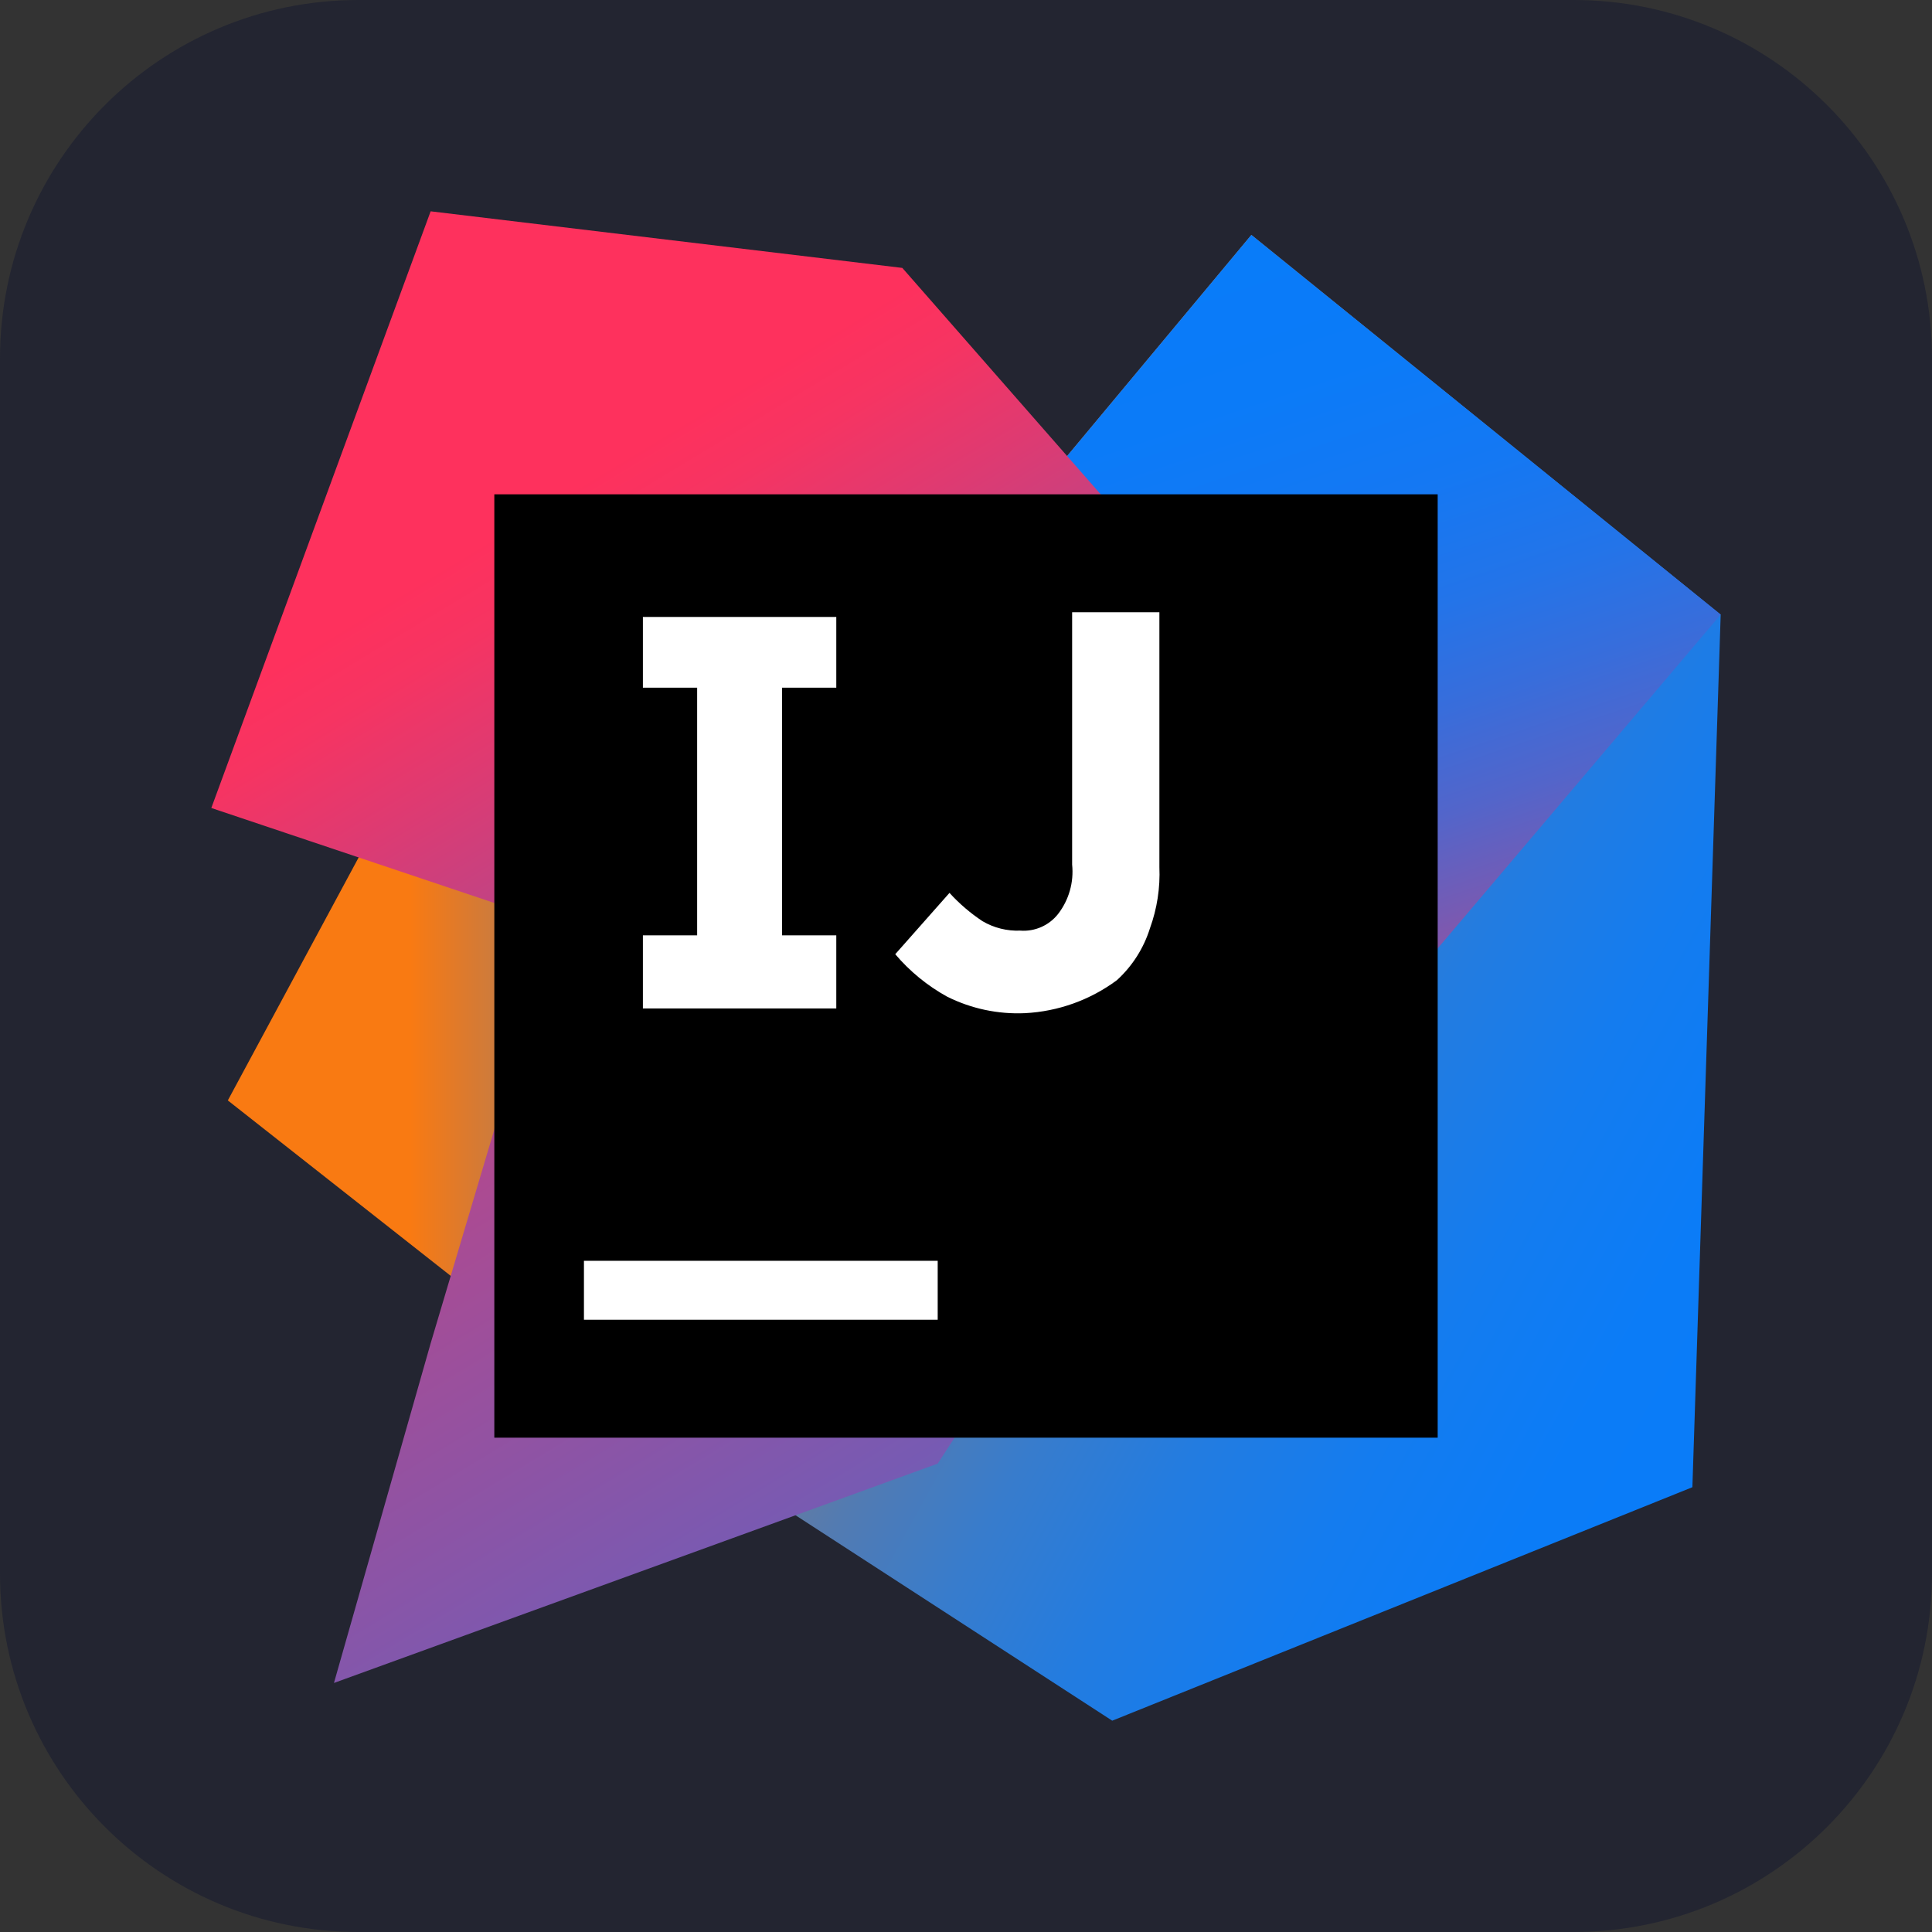 <?xml version="1.0" encoding="UTF-8" standalone="no"?>
<!DOCTYPE svg PUBLIC "-//W3C//DTD SVG 1.1//EN" "http://www.w3.org/Graphics/SVG/1.1/DTD/svg11.dtd">
<!-- Created with Vectornator (http://vectornator.io/) -->
<svg height="100%" stroke-miterlimit="10" style="fill-rule:nonzero;clip-rule:evenodd;stroke-linecap:round;stroke-linejoin:round;" version="1.1" viewBox="0 0 512 512" width="100%" xml:space="preserve" xmlns="http://www.w3.org/2000/svg" xmlns:vectornator="http://vectornator.io" xmlns:xlink="http://www.w3.org/1999/xlink">
<rect x="0" y="0" width="512" height="512" fill="#333333" stroke="none"/>
<defs>
<linearGradient gradientTransform="matrix(1.562 0 0 1.562 56 56)" gradientUnits="userSpaceOnUse" id="LinearGradient" x1="2.8" x2="121.76" y1="146.6" y2="146.6">
<stop offset="0.26" stop-color="#f97a12"/>
<stop offset="0.46" stop-color="#b07b58"/>
<stop offset="0.72" stop-color="#577bae"/>
<stop offset="0.91" stop-color="#1e7ce5"/>
<stop offset="1" stop-color="#087cfa"/>
</linearGradient>
<linearGradient gradientTransform="matrix(1.562 0 0 1.562 56 56)" gradientUnits="userSpaceOnUse" id="LinearGradient_2" x1="94.16" x2="290.4" y1="91.041" y2="199.6">
<stop offset="0" stop-color="#f97a12"/>
<stop offset="0.07" stop-color="#cb7a3e"/>
<stop offset="0.15" stop-color="#9e7b6a"/>
<stop offset="0.24" stop-color="#757b91"/>
<stop offset="0.33" stop-color="#537bb1"/>
<stop offset="0.43" stop-color="#387ccc"/>
<stop offset="0.54" stop-color="#237ce0"/>
<stop offset="0.66" stop-color="#147cef"/>
<stop offset="0.79" stop-color="#0b7cf7"/>
<stop offset="1" stop-color="#087cfa"/>
</linearGradient>
<linearGradient gradientTransform="matrix(1.562 0 0 1.562 56 56)" gradientUnits="userSpaceOnUse" id="LinearGradient_3" x1="231.2" x2="176.6" y1="156.879" y2="-6.36">
<stop offset="0" stop-color="#fe315d"/>
<stop offset="0.08" stop-color="#cb417e"/>
<stop offset="0.16" stop-color="#9e4e9b"/>
<stop offset="0.25" stop-color="#755bb4"/>
<stop offset="0.34" stop-color="#5365ca"/>
<stop offset="0.44" stop-color="#386ddb"/>
<stop offset="0.54" stop-color="#2374e9"/>
<stop offset="0.66" stop-color="#1478f3"/>
<stop offset="0.79" stop-color="#0b7bf8"/>
<stop offset="1" stop-color="#087cfa"/>
</linearGradient>
<linearGradient gradientTransform="matrix(1.562 0 0 1.562 56 56)" gradientUnits="userSpaceOnUse" id="LinearGradient_4" x1="39.28" x2="203.121" y1="60.121" y2="331.159">
<stop offset="0" stop-color="#fe315d"/>
<stop offset="0.04" stop-color="#f63462"/>
<stop offset="0.1" stop-color="#df3a71"/>
<stop offset="0.17" stop-color="#c24383"/>
<stop offset="0.29" stop-color="#ad4a91"/>
<stop offset="0.55" stop-color="#755bb4"/>
<stop offset="0.92" stop-color="#1d76ed"/>
<stop offset="1" stop-color="#087cfa"/>
</linearGradient>
</defs>
<g id="Ebene-1" vectornator:layerName="Ebene 1">
<path d="M2.84217e-14 95C2.84217e-14 42.533 42.533 0 95 0L417 0C469.467 0 512 42.533 512 95L512 417C512 469.467 469.467 512 417 512L95 512C42.533 512 2.84217e-14 469.467 2.84217e-14 417L2.84217e-14 95Z" fill="#232531" fill-rule="nonzero" opacity="1" stroke="none" vectornator:layerName="Rechteck 1"/>
<g opacity="1" vectornator:layerName="intellij-idea-1.svg">
<path d="M157.25 367.875L60.375 291.625L108.5 202.25L246.625 256L157.25 367.875Z" fill="url(#LinearGradient)" fill-rule="nonzero" opacity="1" stroke="none" vectornator:layerName="path"/>
<path d="M456 162.875L448.5 394.125L294.75 456L202.25 396L337.25 256L278.5 126L331.625 62.25L456 162.875Z" fill="url(#LinearGradient_2)" fill-rule="nonzero" opacity="1" stroke="none" vectornator:layerName="path"/>
<path d="M456 162.875L334.125 306.625L278.5 126L331.625 62.25L456 162.875Z" fill="url(#LinearGradient_3)" fill-rule="nonzero" opacity="1" stroke="none" vectornator:layerName="path"/>
<path d="M248.5 387.875L88.5 446L114.125 356L147.25 244.75L56 214.125L114.125 56L239.125 71L362.875 212.25L248.5 387.875Z" fill="url(#LinearGradient_4)" fill-rule="nonzero" opacity="1" stroke="none" vectornator:layerName="path"/>
<path d="M131 131L381 131L381 381L131 381L131 131Z" fill="#000000" fill-rule="nonzero" opacity="1" stroke="none" vectornator:layerName="path"/>
<path d="M154.75 334.125L248.5 334.125L248.5 349.75L154.75 349.75L154.75 334.125ZM221.625 182.25L221.625 163.5L170.375 163.5L170.375 182.25L184.75 182.25L184.75 247.875L170.375 247.875L170.375 267.25L221.625 267.25L221.625 247.875L207.25 247.875L207.25 182.25C207.25 182.25 221.625 182.25 221.625 182.25ZM271.625 268.5C264.49 268.822 257.39 267.316 251 264.125C245.772 261.241 241.113 257.428 237.25 252.875L251.625 236.625C254.221 239.477 257.16 241.996 260.375 244.125C263.4 245.899 266.871 246.766 270.375 246.625C274.228 246.919 277.976 245.28 280.375 242.25C283.27 238.522 284.613 233.82 284.125 229.125L284.125 162.25L307.25 162.25L307.25 229.75C307.487 235.278 306.638 240.799 304.75 246C303.101 251.277 300.082 256.021 296 259.75C288.917 265.009 280.436 268.053 271.625 268.5Z" fill="#ffffff" fill-rule="nonzero" opacity="1" stroke="none" vectornator:layerName="path"/>
</g>
</g>
</svg>
